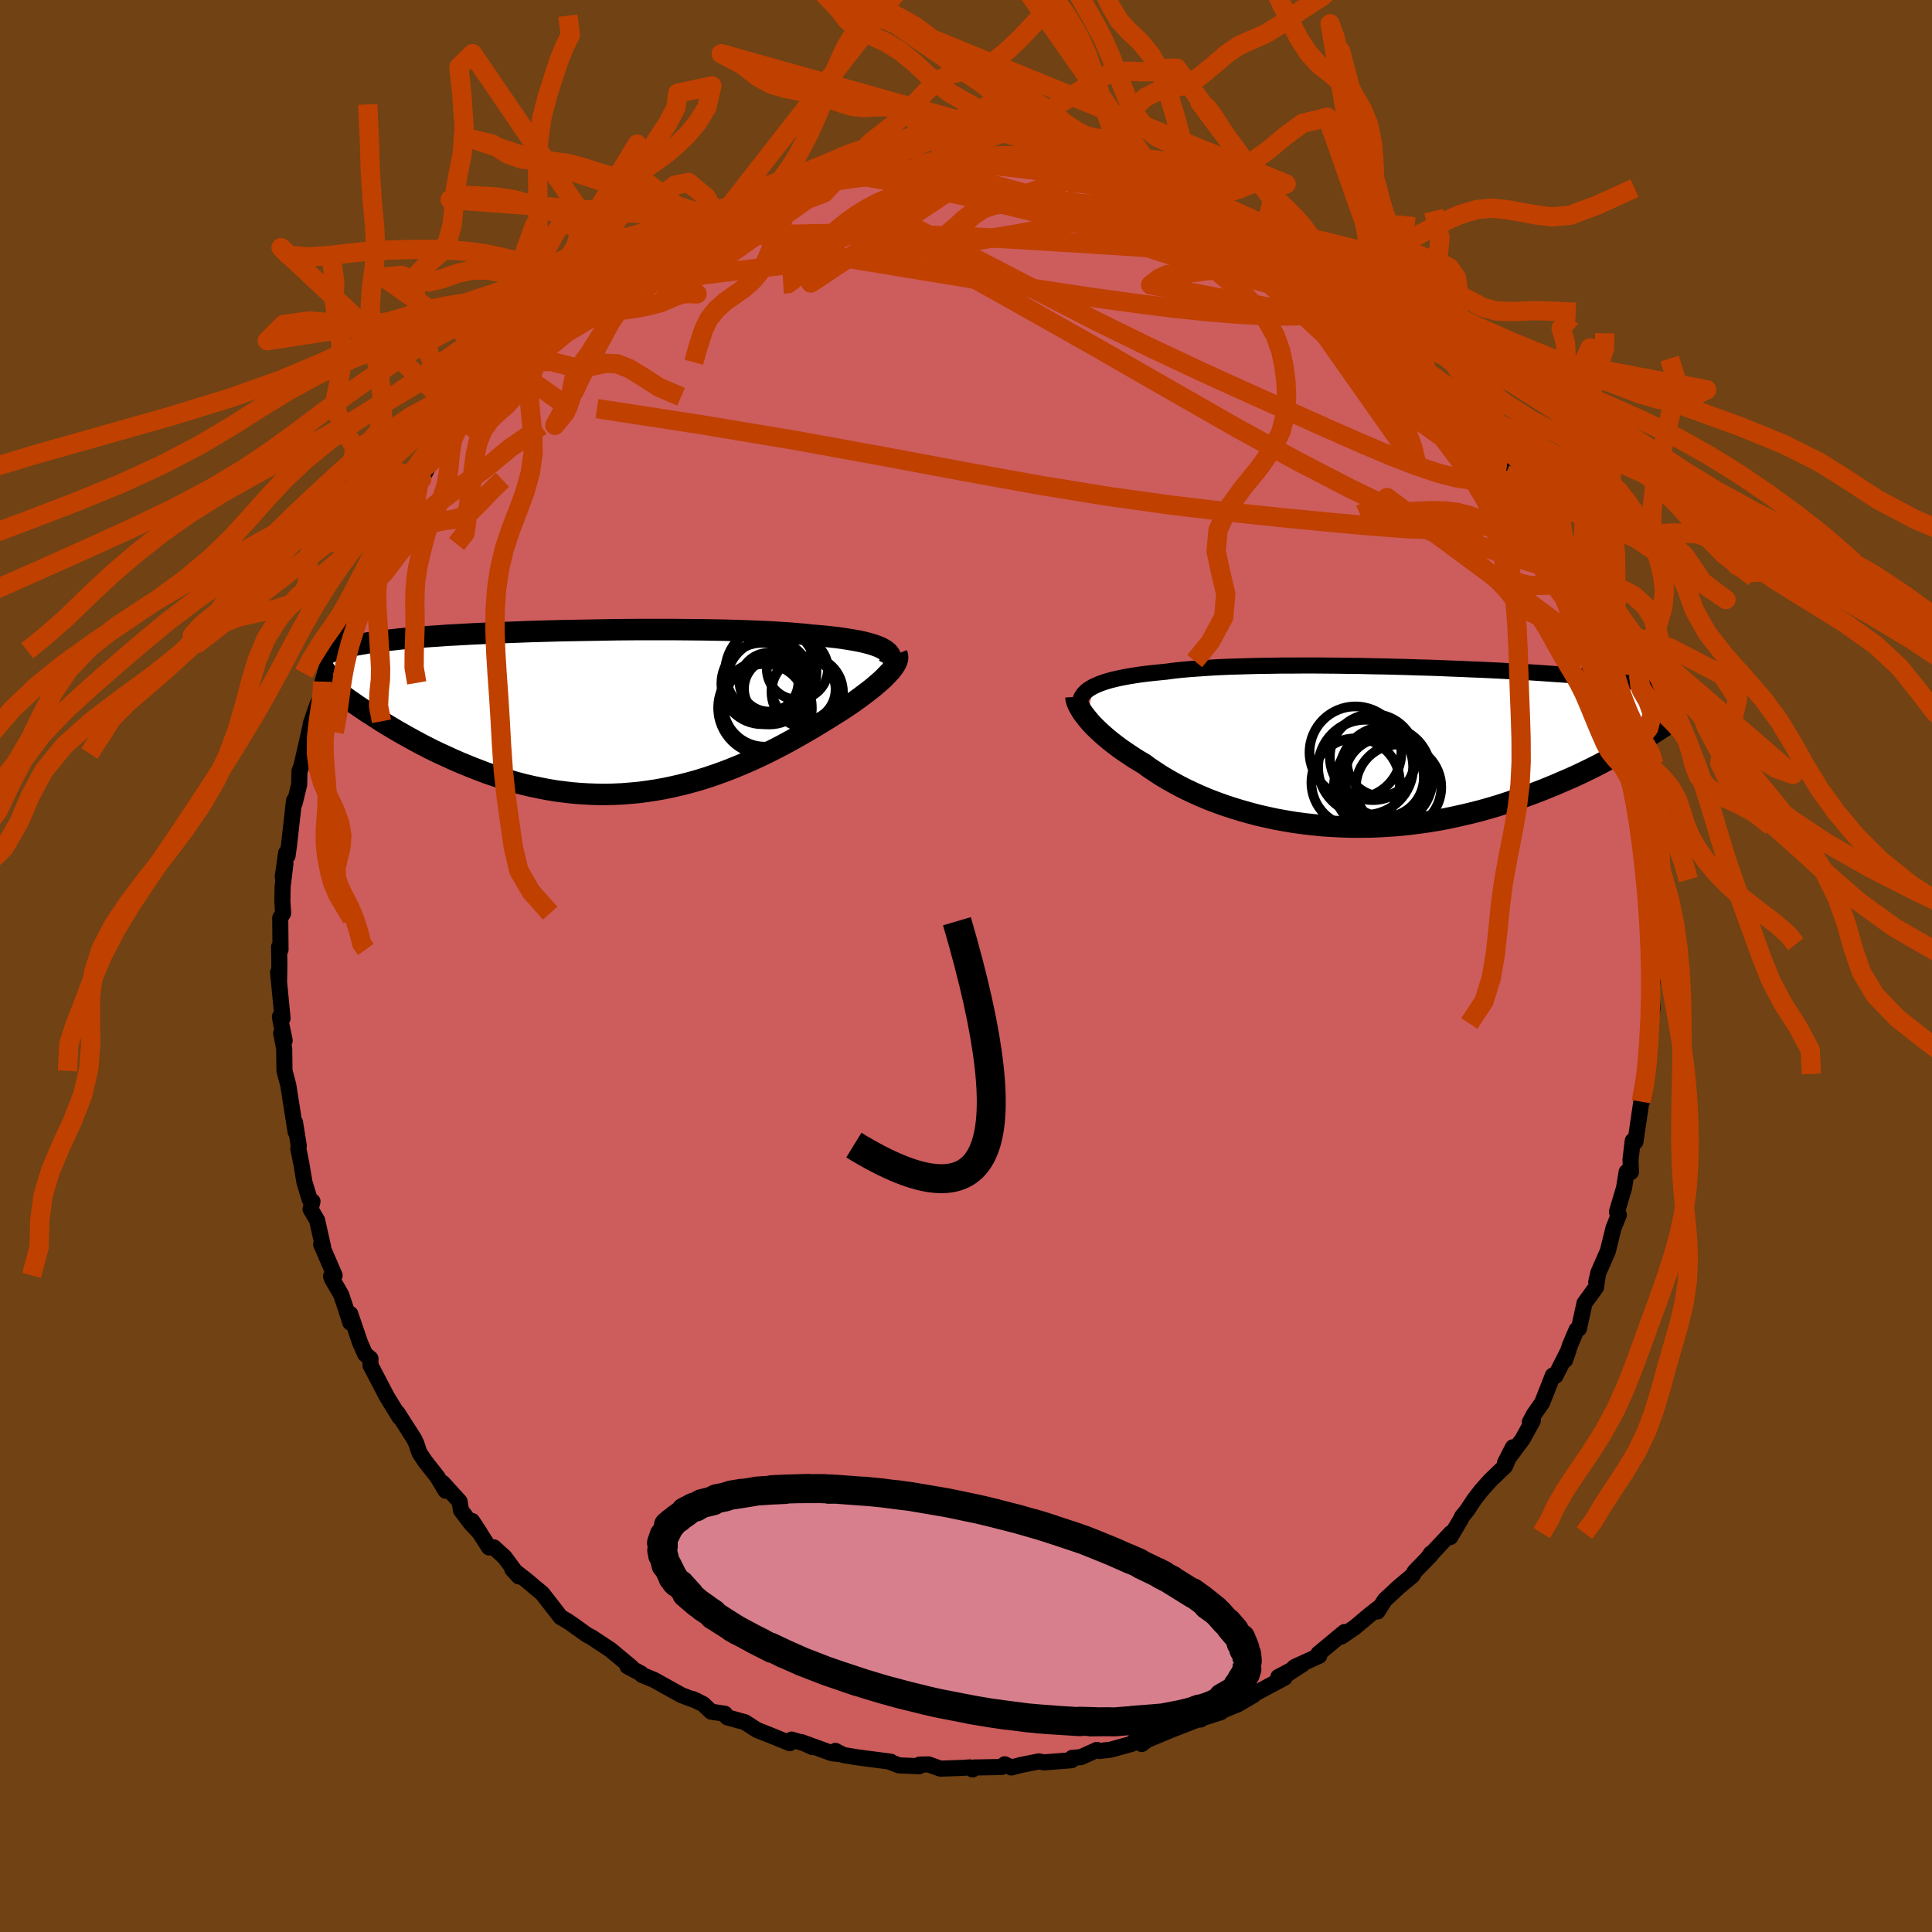 <svg xmlns="http://www.w3.org/2000/svg" width="500" height="500" viewBox="-100 -100 200 200"><defs><clipPath id="c"><path d="m29.28-6.48-.26-.14-.31-.13-.33-.12-.37-.12-.41-.11-.44-.11-.48-.1-.5-.09-.54-.09-.57-.09-.6-.08-.63-.07-.66-.07-.68-.06-.71-.06-.71-.08-.75-.06-.8-.07-.83-.05-.88-.06-.91-.04-.95-.04-.98-.04-1.01-.03-1.04-.03-1.06-.02-1.09-.02-1.1-.01-1.12-.01-1.13-.01H3.98l-1.16.01-1.16.01-1.16.02-1.14.02-1.14.02-1.13.02-1.12.02-1.1.03-1.09.03-1.06.03-1.05.04-1.02.04-1 .03-.98.04-.94.05-.92.04-.9.05-.86.05-.83.04-.81.06-.77.05-.74.05-.72.06-.68.05-.65.06-.63.06-.59.07-.57.06-.54.06-.52.07-.49.07-.47.06-.45.08-.42.07-.4.07-.38.08-.36.08-.34.07-.32.09-.3.08-.27.08-.26.09-.24.09-.23.09-.21.09-.19.1 4.19 6.02.51.32.51.33.52.34.54.33.55.33.56.33.58.33.59.33.6.33.61.33.62.32.63.32.65.31.66.3.67.31.68.3.7.29.71.29.73.28.73.28.76.26.76.25.78.24.78.23.8.21.81.19.82.17.83.16.83.14.85.11.85.1.85.07.86.05.87.03.87.01.87-.02.88-.04.87-.07.88-.08.88-.12.87-.13.88-.16.86-.18.87-.2.86-.22.86-.24.84-.26.84-.28.84-.3.82-.31.81-.33.81-.34.79-.35.77-.36.77-.37.75-.38.73-.38.72-.39.7-.39.69-.39.67-.39.65-.38.63-.39.61-.37.54-.34.53-.33.52-.33.5-.34.48-.32.46-.33.44-.32.42-.32.41-.31.38-.3.35-.3.34-.29.31-.28.28-.28.26-.27"/></clipPath><clipPath id="b"><path d="m-29.68-6.26.3-.14.32-.14.36-.13.39-.13.41-.12.45-.11.48-.11.5-.1.54-.1.57-.09.59-.09.63-.08.65-.07.68-.07.7-.07.66-.09.71-.08.75-.07.8-.06.85-.06.89-.06.93-.05.96-.04 1-.03 1.04-.03 1.06-.03 1.09-.01 1.12-.02h1.13l1.16-.01h1.17l1.18.01 1.19.01 1.2.02 1.2.01 1.2.03 1.2.02 1.19.03 1.19.03 1.17.04 1.16.03 1.15.04 1.13.05 1.11.04 1.08.05 1.07.04 1.04.05 1.01.05.99.06.96.05.93.05.9.06.87.06.83.06.81.05.78.06.74.06.71.06.69.07.65.06.62.06.6.07.57.06.55.07.52.06.49.07.48.07.45.07.42.07.41.07.38.07.36.07.34.07.32.08.31.08.28.07.26.08.25.08.22.08-3.84 5.52-.5.29-.52.3-.53.3-.54.31-.56.3-.58.3-.59.31-.6.31-.62.3-.64.31-.64.3-.67.3-.68.29-.69.3-.71.29-.72.29-.75.29-.76.28-.78.28-.79.27-.82.27-.82.26-.85.25-.86.24-.88.22-.89.21-.9.2-.92.19-.93.17-.94.15-.95.13-.96.12-.97.1-.97.07-.98.06-.99.04-.98.01h-.99l-.99-.03-.99-.05-.98-.06-.98-.1-.98-.11-.96-.13-.96-.16-.95-.17-.93-.2-.93-.21-.9-.24-.89-.25-.88-.27-.85-.28-.83-.3-.81-.31-.79-.33-.76-.34-.74-.35-.71-.36-.68-.37-.65-.37-.63-.38-.59-.39-.57-.38-.53-.39-.54-.32-.52-.32-.49-.33-.48-.32-.46-.32-.44-.33-.42-.32-.39-.32-.38-.32-.35-.31-.33-.31-.31-.3-.29-.3-.26-.29-.24-.29"/></clipPath><filter id="a"><feTurbulence baseFrequency=".05" numOctaves="3" result="noise" type="noise"/><feDisplacementMap in="SourceGraphic" in2="noise" scale="2"/></filter></defs><rect width="100%" height="100%" x="-100" y="-100" fill="#704214"/><path fill="#CD5C5C" stroke="#000" stroke-linejoin="round" stroke-width="1.667" d="m70.95 1.8.12-.12-.07.31.01 1.58.05.88-.39 1.5.05 1.38.01 1.22-.29 3.13-.08-.51.21-.65-.45 3.28-.21.25-.61 4.14-.28-.1-.23 1.95.04 1.29-.44-.01-.27 1.66-.73 2.45.05.22.14.11-.55 1.37-.59 2.39-.98 2.23-.22.98.16-.72-.18 1.25-1.19 1.64-.58 2.64-.24.11-.67 1.57-.53 1.58.36-1.02-1.35 2.65-.27-.04-1.11 2.82-.85 1.21-.42.79.31-.17-1.05 1.92-1.83 2.46.82-1.6-.81 1.95-1.53 1.47-.94 1.05-.74.96-.76 1.15-.48.58-.18.37-1.05 1.77.07-.42-2.32 2.47.25-.36.04.1-1.73 1.79-.22.4-1.35 1.12-1.51 1.4-.76 1.2.13-.38-.86.66-1.59 1.34-1.41.97.31-.46-2.7 2.24.09.21-2.54 1.16-.79.76 1.59-1.03-2.5 1.31.66.07-3.52 1.89.28-.07-1.61.94-1.73.7-.02.11-1.83.59-.29.18-.31.01-2.83 1.1.2-.08-2.59 1.08-.55.42-.7-.37-.33.35-2.16.6-1.16.14-.29-.11-1.66.75-.89.07-.08.25-2.83.22-.55-.1-1.9.38-.94.25-.69-.33-.34.28-2.81.05-.18.2-.28-.21-.75.05-2.3.08-1.23-.44-.93.02-.05.17-2.07-.09-.9-.34.04-.04-3.44-.45-1.47-.24-.82-.43.7.36-1.04-.11-3.18-1.16 1.16.52-.42-.26-1.75-.52-.19.37-2.17-.88-1.24-.49-1.24-.8-1.82-.5-.25-.37-1.42-.22-.84-.79-1.1-.53.56.25-1.68-.63-.67-.37-2.19-1.22-1.24-.51-.1-.15-1.4-.74.43.11-2.2-1.83-1.79-1.18-.07-.06-.57-.3-1.42-1.02-.63-.43-.68-.39-.77-1-1.13-1.45-1.66-1.39-1.44-1.12.68.75-1.47-1.99-1.12-1.02-.49.01-1.76-2.74.84 1.28-.97-1.04-1.02-1.35-.14-.9-1.76-1.94.31.82-.86-1.44-1.29-1.64-.57-.86-.33-1-.24-.48-1.7-2.65.22.46-1.32-2.14-1.01-1.94-.68-1.3v-.69l-.55-.46-.52-1.17-1.02-2.99v.89l-.58-1.81-.37-1.09-.92-1.58-.12-.31.37-.09-1.39-3.21.21.33-.63-2.82-.68-1.16.2-.8-.29-.2-.54-1.78-.33-1.96-.31-1.54.05-.27-.39-2.44.06.98-.75-4.78-.15-.59-.25-.93-.03-2.31-.31-1.58.36.75-.42-2.01-.07-.47.27.18-.46-4.76.1.82.03-1.66-.03-1.79.15.28-.03-3.28.3-.5-.08-1.21.03-1.58.29-2.35-.28 1.37.35-2.46.15.28.16-1.19.51-4.53.17-.18-.11.47.47-1.93.03-1.39.21-.55.91-4.01.06-.37.66-1.93.48-.96-.04.06.11-1.51.53-1.79.79-1.41.36-1.57v.75l.57-1.19.49-1.48 1.38-2.97-.35-.51.41-.46.05.9.83-3.01 1.67-2.11-.63.82 1.15-1.38 1-2.76.45-.5-.02.12 1.33-2.25-.42.79.68-.97.86-1.63 1.85-2.13.79-1.24-.75.96 1.74-2.17.63-.67 1.07-1.99 2.19-1.63-1.44 1.42.72-1.27 1.45-1.34 1.75-1.8.73-.54 1.49-1.56-.68.73.67-.62.55-.17 2.07-2.17 1.7-1.36-1.02 1.03 2.03-1.58-.24.18 2.37-1.59.64-.27 1.78-1.12.42-.17.81-.68.82-.62.08-.2 1.17-.57 1.02-.54 2.3-.84 1.2-.71.04-.02 2.2-1.33.6-.1 1.35-.52.11-.12-.05-.1 2.03-.31 1.11-.21-.06-.23 1.62-.68 1.24-.32 2.24-.48 1.25-.24 1.32-.31.14.25.08-.16 2.34-.52 1.48.02.83-.27 1.39-.16 2.1.05.39.09.83-.22.72.01 1.84.22-.2-.24 1.04.2 2.95-.01.56.48 1-.05 1.43.09 1.1.12 1.19.51 1.21.05.81.03.3.35-.06-.14 3.53.64 1.86.54-1.39-.45 1.92.68 2.66.8-.11.49.96-.16.61.28.36.19L25-78l-.04.42 2.3 1.09.26-.04 1.62 1.11.86.55.58.17 1.1.25 2.23 1.49.06.12.94.29.73.74 2.05 1.46-.68-.62 2.34 1.76.78.81.07.16 1.39 1.12 2.29 2.14-.68-.84 1.09.57.62.84 1.4 1.64.5.61.89.63.92 1.04.46.58 1.12 1.51 1.15 1.44.85 1-.78-1.25 2.16 2.53.75.88.8.87-.04.38.75 1.67.55.74.66.89.85.78 1.52 3.29-.28-.83.23.98 1.82 2.92.22-.01.64 1.9.79 1.11-.43-1.1.59 1.94.67 1.24.44 1.37 1.21 3.25-.26-1.03.41 1.87 1.17 3.46-.3-.85.18.68.5 1.51.54 2.18.48.82.47 1.87-.08-.71.22.84.15 1.62.53 2.94.07.17.08.95.32 2.17.16-.58.27 2.32.31 1.73v2.02l-.03-.06.11 1.74.21 1.99.12 1.06.06 1.16v.68l-.06 3.66.12-.12" filter="url(#a)"/><path fill="#fff" d="m-29.68-6.26.3-.14.32-.14.36-.13.39-.13.41-.12.45-.11.48-.11.5-.1.54-.1.57-.09.59-.09.63-.08.65-.07.68-.07.7-.07.66-.09.71-.08.75-.07.8-.06.85-.06.89-.06.93-.05.96-.04 1-.03 1.04-.03 1.06-.03 1.09-.01 1.12-.02h1.13l1.16-.01h1.17l1.18.01 1.19.01 1.2.02 1.2.01 1.2.03 1.2.02 1.19.03 1.19.03 1.17.04 1.16.03 1.15.04 1.13.05 1.11.04 1.08.05 1.07.04 1.04.05 1.01.05.99.06.96.05.93.05.9.06.87.06.83.06.81.05.78.06.74.06.71.06.69.07.65.06.62.06.6.07.57.06.55.07.52.06.49.07.48.07.45.07.42.07.41.07.38.07.36.07.34.07.32.08.31.08.28.07.26.08.25.08.22.08-3.84 5.52-.5.29-.52.3-.53.3-.54.31-.56.3-.58.3-.59.31-.6.31-.62.3-.64.31-.64.3-.67.3-.68.29-.69.3-.71.29-.72.29-.75.29-.76.28-.78.28-.79.27-.82.27-.82.26-.85.25-.86.24-.88.22-.89.21-.9.2-.92.19-.93.17-.94.15-.95.13-.96.12-.97.1-.97.07-.98.06-.99.04-.98.01h-.99l-.99-.03-.99-.05-.98-.06-.98-.1-.98-.11-.96-.13-.96-.16-.95-.17-.93-.2-.93-.21-.9-.24-.89-.25-.88-.27-.85-.28-.83-.3-.81-.31-.79-.33-.76-.34-.74-.35-.71-.36-.68-.37-.65-.37-.63-.38-.59-.39-.57-.38-.53-.39-.54-.32-.52-.32-.49-.33-.48-.32-.46-.32-.44-.33-.42-.32-.39-.32-.38-.32-.35-.31-.33-.31-.31-.3-.29-.3-.26-.29-.24-.29" filter="url(#a)" transform="translate(42.85 -22.66)"/><path fill="#fff" d="m29.28-6.48-.26-.14-.31-.13-.33-.12-.37-.12-.41-.11-.44-.11-.48-.1-.5-.09-.54-.09-.57-.09-.6-.08-.63-.07-.66-.07-.68-.06-.71-.06-.71-.08-.75-.06-.8-.07-.83-.05-.88-.06-.91-.04-.95-.04-.98-.04-1.01-.03-1.04-.03-1.06-.02-1.09-.02-1.1-.01-1.12-.01-1.13-.01H3.98l-1.16.01-1.16.01-1.16.02-1.14.02-1.14.02-1.13.02-1.12.02-1.1.03-1.09.03-1.06.03-1.05.04-1.02.04-1 .03-.98.04-.94.05-.92.04-.9.05-.86.05-.83.04-.81.06-.77.05-.74.05-.72.06-.68.05-.65.06-.63.06-.59.07-.57.06-.54.06-.52.07-.49.07-.47.06-.45.08-.42.07-.4.07-.38.08-.36.08-.34.07-.32.09-.3.08-.27.08-.26.09-.24.09-.23.09-.21.09-.19.1 4.19 6.02.51.32.51.33.52.34.54.33.55.33.56.33.58.33.59.33.6.33.61.33.62.32.63.32.65.31.66.3.67.31.68.3.7.29.71.29.73.28.73.28.76.26.76.25.78.24.78.23.8.21.81.19.82.17.83.16.83.14.85.11.85.1.85.07.86.05.87.03.87.01.87-.02.88-.04.87-.07.88-.08.88-.12.87-.13.88-.16.86-.18.87-.2.86-.22.86-.24.84-.26.84-.28.84-.3.82-.31.81-.33.81-.34.79-.35.77-.36.77-.37.75-.38.73-.38.72-.39.7-.39.69-.39.67-.39.65-.38.63-.39.61-.37.54-.34.53-.33.52-.33.5-.34.48-.32.46-.33.44-.32.42-.32.41-.31.38-.3.35-.3.34-.29.31-.28.28-.28.26-.27" filter="url(#a)" transform="translate(-37.86 -26.34)"/><g fill="none" stroke="#000" transform="translate(42.85 -22.66)"><path stroke-linejoin="round" stroke-width="1.667" d="m-31.06-4.5.02-.2.04-.2.07-.19.1-.19.12-.18.15-.17.18-.17.2-.16.24-.15.26-.15.3-.14.32-.14.36-.13.39-.13.41-.12.45-.11.48-.11.5-.1.54-.1.57-.09.59-.09.63-.08.65-.07.68-.07.7-.07.66-.09.71-.08.75-.07.8-.06.85-.06.89-.06.93-.05.96-.04 1-.03 1.04-.03 1.06-.03 1.09-.01 1.12-.02h1.13l1.16-.01h1.17l1.18.01 1.19.01 1.2.02 1.2.01 1.2.03 1.2.02 1.19.03 1.19.03 1.17.04 1.16.03 1.15.04 1.13.05 1.11.04 1.08.05 1.07.04 1.04.05 1.01.05.99.06.96.05.93.05.9.06.87.06.83.06.81.05.78.06.74.06.71.06.69.07.65.06.62.06.6.07.57.06.55.07.52.06.49.07.48.07.45.07.42.07.41.07.38.07.36.07.34.07.32.08.31.08.28.07.26.08.25.08.22.08.22.08.19.08.18.09.17.08.15.09.14.09.12.09.11.09.1.09.09.09" filter="url(#a)"/><path stroke-linejoin="round" stroke-width="2.222" d="m-31.47-5.2.01.17.04.17.06.2.08.21.11.22.13.23.15.25.17.26.2.26.22.28.24.29.26.29.29.3.31.3.33.31.35.31.38.32.39.32.42.32.44.33.46.32.48.32.49.33.52.32.54.32.53.39.57.38.59.39.63.38.65.37.68.37.71.36.74.35.76.34.79.33.81.31.83.3.85.28.88.27.89.25.9.24.93.21.93.2.95.17.96.16.96.13.98.11.98.1.98.06.99.05.99.03h.99l.98-.01.99-.04.98-.06.97-.07.97-.1.96-.12.95-.13.94-.15.93-.17.92-.19.9-.2.89-.21.88-.22.86-.24.85-.25.82-.26.82-.27.79-.27.78-.28.76-.28.75-.29.72-.29.71-.29.69-.3.68-.29.67-.3.64-.3.64-.31.62-.3.6-.31.59-.31.58-.3.56-.3.54-.31.53-.3.52-.3.5-.29.49-.29.47-.29.46-.29.44-.28.43-.28.42-.27.41-.27.39-.26.38-.26.37-.26" filter="url(#a)"/><circle cx="1.93" cy="4.149" r="4.422" clip-path="url(#b)" filter="url(#a)"/><circle cx=".525" cy="3.239" r="4.926" clip-path="url(#b)" filter="url(#a)"/><circle cx="-1.48" cy="2.089" r="4.916" clip-path="url(#b)" filter="url(#a)"/><circle cx=".03" cy="3.989" r="4.782" clip-path="url(#b)" filter="url(#a)"/><circle cx="-2.515" cy="3.669" r="4.582" clip-path="url(#b)" filter="url(#a)"/><circle cx=".445" cy="3.144" r="4.104" clip-path="url(#b)" filter="url(#a)"/><circle cx="-2.535" cy=".544" r="4.754" clip-path="url(#b)" filter="url(#a)"/><circle cx=".07" cy="1.574" r="3.474" clip-path="url(#b)" filter="url(#a)"/><circle cx=".56" cy="2.579" r="4.7" clip-path="url(#b)" filter="url(#a)"/><circle cx="-.73" cy="1.034" r="4.456" clip-path="url(#b)" filter="url(#a)"/></g><g fill="none" stroke="#000" transform="translate(-37.86 -26.34)"><path stroke-linejoin="round" stroke-width="2.222" d="m29.84-4.75.11-.21.08-.2.04-.19v-.18l-.03-.18-.08-.17-.11-.16-.15-.15-.19-.15-.23-.14-.26-.14-.31-.13-.33-.12-.37-.12-.41-.11-.44-.11-.48-.1-.5-.09-.54-.09-.57-.09-.6-.08-.63-.07-.66-.07-.68-.06-.71-.06-.71-.08-.75-.06-.8-.07-.83-.05-.88-.06-.91-.04-.95-.04-.98-.04-1.01-.03-1.04-.03-1.06-.02-1.09-.02-1.1-.01-1.12-.01-1.13-.01H3.98l-1.16.01-1.16.01-1.16.02-1.14.02-1.14.02-1.13.02-1.12.02-1.1.03-1.09.03-1.06.03-1.05.04-1.02.04-1 .03-.98.04-.94.05-.92.04-.9.05-.86.05-.83.04-.81.06-.77.05-.74.05-.72.06-.68.05-.65.06-.63.06-.59.07-.57.06-.54.06-.52.07-.49.07-.47.06-.45.08-.42.07-.4.07-.38.08-.36.08-.34.07-.32.09-.3.08-.27.08-.26.09-.24.09-.23.09-.21.09-.19.1-.17.1-.16.09-.14.1-.13.11-.12.1-.1.11-.09.11-.08.11-.07.11-.05.11" filter="url(#a)"/><path stroke-linejoin="round" stroke-width="2.222" d="m30.7-5.95.06.15.02.16-.01.18-.05.19-.08.2-.11.21-.15.23-.17.23-.2.25-.24.25-.26.27-.28.28-.31.28-.34.29-.35.3-.38.3-.41.31-.42.32-.44.32-.46.33-.48.32-.5.34-.52.33-.53.33-.54.34-.61.37-.63.39-.65.38-.67.39-.69.39-.7.39-.72.39-.73.38-.75.38-.77.37-.77.36-.79.35-.81.34-.81.33-.82.31-.84.3-.84.28-.84.26-.86.24-.86.22-.87.2-.86.18-.88.16-.87.13-.88.12-.88.08-.87.07-.88.04-.87.02-.87-.01-.87-.03-.86-.05-.85-.07-.85-.1-.85-.11-.83-.14-.83-.16-.82-.17-.81-.19-.8-.21-.78-.23-.78-.24-.76-.25-.76-.26-.73-.28-.73-.28-.71-.29-.7-.29-.68-.3-.67-.31-.66-.3-.65-.31-.63-.32-.62-.32-.61-.33-.6-.33-.59-.33-.58-.33-.56-.33-.55-.33-.54-.33-.52-.34-.51-.33-.51-.32-.48-.33-.48-.32-.46-.32-.45-.31-.44-.32-.43-.3-.41-.31-.4-.29-.4-.3-.38-.29" filter="url(#a)"/><circle cx="17.053" cy="-.387" r="4.85" clip-path="url(#c)" filter="url(#a)"/><circle cx="16.748" cy="-2.902" r="4.212" clip-path="url(#c)" filter="url(#a)"/><circle cx="20.403" cy="-4.412" r="3.166" clip-path="url(#c)" filter="url(#a)"/><circle cx="17.658" cy="-4.152" r="4.724" clip-path="url(#c)" filter="url(#a)"/><circle cx="17.018" cy="-.647" r="4.28" clip-path="url(#c)" filter="url(#a)"/><circle cx="17.473" cy="-3.072" r="4.41" clip-path="url(#c)" filter="url(#a)"/><circle cx="17.463" cy="-3.042" r="3.044" clip-path="url(#c)" filter="url(#a)"/><circle cx="21.063" cy="-2.297" r="3.296" clip-path="url(#c)" filter="url(#a)"/><circle cx="21.423" cy="-2.017" r="3.7" clip-path="url(#c)" filter="url(#a)"/><circle cx="18.023" cy="-2.367" r="3.144" clip-path="url(#c)" filter="url(#a)"/></g><g fill="none" stroke="#C04000" stroke-linejoin="round" stroke-width="2"><path d="m51.35-56.96.5.52.56.56.75.82.73.87.57.77.38.61.19.41.02.19-.16-.07-.4-.41-.73-.85-1.12-1.38-1.51-1.92-1.91-2.39m7.17 9.09.54.91.23 1.04-.24.92-.72.74-1.17.58-1.63.45-2.12.27-2.66.07-3.21-.12-3.75-.29-4.29-.39-4.82-.47-5.37-.57-5.93-.71-6.49-.9-7.07-1.15L0-51.15l-8.38-1.57-9.15-1.67-9.96-1.66-10.71-1.65m75.89-12.65.11.08.54.6.34.64.07.56-.25.47-.62.34-1.04.22-1.46.11-1.88.04-2.29-.03-2.72-.13-3.17-.25-3.63-.37-4.11-.52-4.64-.64-5.22-.79-5.85-.92-6.51-1.07-7.19-1.18-7.98-1.25m25.73-8.07 1.12.03 1.31.14 1.37.23 1.32.26 1.24.26 1.13.24 1.04.22.94.18.79.15.55.1.18.04-.26-.04-.7-.11-1.06-.22-1.32-.34" filter="url(#a)"/><path d="m61.19-42.11.13.37-.22.41-.72.02-1.24-.29-1.73-.51-2.26-.72-2.83-1-3.47-1.38-4.16-1.84-4.86-2.35-5.58-2.89-6.29-3.45-7.05-4.03-7.88-4.53-8.86-5-9.93-5.5m-4.59-7.36 2.03-.28 1.82-.03 1.86.13 1.96.26 2.04.38 2.1.48 2.15.55 2.24.62 2.33.68 2.44.72 2.52.75 2.58.79 2.6.79 2.57.81 2.49.8 2.4.8 2.28.77 2.1.73 1.91.63 1.72.52 1.54.41 1.28.22" filter="url(#a)"/><path d="m18.29-80.37-.35-.05.55.35.45.44-.03.39-.54.34-1.02.36-1.45.4-1.9.49-2.35.56-2.83.62-3.36.65-3.92.66-4.54.66-5.21.67-5.98.72-6.83.81-7.87.96" filter="url(#a)"/><path d="m12.66-81.76.52.3 1.28.41 1.67.56 1.74.67 1.73.76 1.75.85 1.75.91 1.74.93 1.69.93 1.66.95 1.64.96 1.62.96 1.61.95 1.56.92 1.48.86 1.37.77 1.22.67 1.05.55.89.42.72.36.55.33.29.21m-63.57-12.72.22-.13.62-.17.86-.22.91-.26.92-.29.93-.28.88-.25.76-.17.55-.07.27.05-.02.15-.3.27-.57.36-.84.48-1.12.58-1.41.69-1.75.82-2.12.94-2.57 1.09-3.06 1.24-3.59 1.41m-8.84 4.77 1.01-.73.76-.46.97-.59 1.2-.73 1.31-.8 1.34-.8 1.27-.76 1.17-.72 1.07-.65.99-.61.92-.56.88-.5.81-.45.69-.36.49-.26.23-.12-.08.04-.44.21-.79.39-1.1.54-1.29.67-1.36.76M54.33-53.8l.46.71.18.67.03.63-.1.56-.28.45-.53.32-.83.16-1.13-.02-1.46-.24-1.81-.47-2.18-.73-2.59-1-3.03-1.28-3.48-1.53-3.95-1.77-4.39-1.97-4.82-2.19-5.24-2.46-5.66-2.78-6.12-3.14-6.69-3.48-7.5-3.8" filter="url(#a)"/><path d="m39.35-69.21.66.68.83.78 1 .88.99.84.86.71.71.6.57.53.43.42.24.28v.07l-.31-.19-.65-.52-1.03-.87-1.43-1.28-2.01-1.85M30-74.87l.81.29 1.13.55 1.14.62 1.03.62.94.6.86.57.78.55.67.5.54.44.37.35.18.23-.05.08-.32-.1-.61-.3-.92-.5-1.25-.72-1.59-.93-1.95-1.19-2.34-1.48-2.75-1.79" filter="url(#a)"/><path d="m33.91-72.96.31.2.59.39.63.49.54.49.4.46.22.4.02.34-.23.24-.5.12-.81-.03-1.16-.18-1.52-.33-1.89-.48-2.27-.61-2.64-.76-3.01-.92-3.4-1.1-3.82-1.29-4.28-1.49-4.84-1.71-5.59-1.98" filter="url(#a)"/><path d="m-13.14-81.7 1.36-.11 1.59.15 1.94.34 2.43.47 2.94.57 3.36.7 3.65.81 3.84.93 3.96 1.03 4.02 1.11 4.06 1.19 4.09 1.25 4.06 1.27 3.93 1.17 3.84 1.08m21.12 20.49.89 1.26.73 1.28.56 1.06.52.97.47.88.38.73.24.52.08.3-.08.11-.22-.04-.36-.21-.51-.41-.7-.67-.9-.99-1.13-1.35-1.38-1.76-1.63-2.2-1.89-2.62-2.11-2.97-2.3-3.27-2.59-3.67M18.29-80.37l-.17-.03 1.07.42 1.32.51 1.2.47 1.05.41.95.38.88.38.83.38.76.38.62.32.45.24.21.11-.06-.03-.33-.16-.6-.3-.88-.39-1.17-.5-1.45-.64" filter="url(#a)"/><path d="m-31.34-74.42.76-.26 1.88-.32 2.72-.32 3.34-.25 3.78-.17 4.14-.08h4.46l4.74.1 4.97.19 5.17.27 5.38.33 5.6.35 5.8.39 6.03.5m-27.7-9.47-.71-.09-.85-.62-1.06-1.19-1.26-1.39-1.35-1.26-1.36-.87-1.31-.36h-1.21l-1.14.08-1.14-.1-1.21-.36-1.34-.47-1.46-.43-1.53-.33-1.51-.3-1.43-.42-1.39-.75-1.62-1.26-2.19-1.16 47.33 13.29-.76-.39-1.34-.31-1.23-.31-1.15-.32-1.16-.29-1.17-.2-1.11-.11-1.03-.05-1-.03-.99-.06-1.02-.1-1.07-.13-1.12-.15-1.17-.13-1.21-.11-1.23-.05-1.2.02-1.14.13-1.03.21-.95.23-.91.19-.82.16" filter="url(#a)"/><path d="m-5.7-82.93 1.43-.14 1.25-.31 1.03-.61.92-.66.93-.47.97-.27 1.06-.23 1.17-.35 1.24-.51 1.3-.62 1.3-.66 1.31-.67 1.29-.71 1.26-.78 1.23-.83 1.18-.78 1.15-.61 1.18-.38 1.29-.11 1.38.06 1.32-.01 1.04-.34 1.29-.02L61.7-38.4l.03-.15.36.88.5 1.26.56 1.35.57 1.34.52 1.29.47 1.23.43 1.19.4 1.13.41 1.1.43 1.08.44 1.08.45 1.07.41 1.02.35.98.29.99.25 1.07.25 1.18.26 1.27.26 1.24.22 1.24.24 1.64" filter="url(#a)"/><path d="m-13.14-81.7 1.11-.25.86-.24.77-.33.87-.47 1.03-.62 1.15-.75 1.21-.81 1.21-.77 1.17-.61 1.1-.42 1.04-.34.98-.38.95-.46.98-.5 1.08-.46 1.29-.39 1.54-.24 1.22.27-19.56 7.77-1.74.79-1.33.62-1.04.61-.93.48-.87.33-.83.27-.76.32-.73.44-.75.56-.79.66-.86.72-.94.75-1.01.75-1.04.73-1.04.67-.98.61-.83.61-.65.68-.46.84-.37.95-.37.59 18.32-12.98-1.57 1.68-1.34.51-1.09.35-.87.57-.72.87-.58 1.14-.49 1.27-.46 1.29-.52 1.2-.62 1.05-.75.89-.87.75-.95.67-.97.69-.91.81-.77.98-.54 1.11-.37 1.12-.32 1.05-.33 1.2m12.8-18.72 1.73-.81 1.24-.77.92-.78.82-.88.89-.87 1.05-.82 1.18-.91 1.23-1.13 1.23-1.3 1.19-1.27 1.14-.98 1.08-.57 1.04-.22 1.06-.09 1.1-.27 1.21-.64 1.36-1.06 1.49-1.4 1.54-1.63 1.49-1.77 1.64-1.87" filter="url(#a)"/><path d="m-.27-82.36-.7-.02-.81-.01-.98-.01-1.14.03-1.22.07-1.23.1-1.19.13-1.13.13-1.05.14-1.01.14-1.04.14-1.12.16-1.22.21-1.25.25-1.22.3-1.13.32-1.02.3-1.01.25-.99.21-.54.15-.11.12.16-.28.55-.39.76-.64.82-.92.87-1.19.93-1.51 1-1.9 1.01-2.26.98-2.45.92-2.32.9-1.96.96-1.59 1.08-1.44 1.21-1.54 1.33-1.67 1.45-1.7 1.53-1.75 1.51-1.87 1.06-.37-23.18 29.7-1.39-2.32-1.81-1.49-1.38.28-1.08.87-.97.73-.92.45-.91.35-.92.37-1 .41-1.17.33-1.36.13-1.53-.13-1.65-.37-1.68-.55-1.7-.59-1.74-.5-1.86-.28-1.97-.11-1.82-.09-1.01.47 27.83 2.06-1.56.23-2.12-1.08-2.15-1.73-1.71-1.27-1.22-.47-1.02-.01-1.12-.09-1.39-.38-1.63-.54-1.72-.46-1.71-.23-1.61-.08-1.49-.15-1.44-.51-1.56-1.03-1.95-.48 25.4 8.28.59-.46.99-.69.89-.72.76-.63.71-.5.74-.37.82-.31.91-.3 1-.34 1.09-.4 1.18-.46 1.21-.5 1.2-.51 1.12-.48 1.04-.38.98-.3 1.03-.23 1.14-.23 1.25-.27 1.23-.36 1.22-.64-21.1 9.08-1.38.76-1.37.77-1.1.77-.8.83-.6.94-.53.98-.6.92-.74.8-.86.7-.92.68-.89.74-.8.84-.7.95-.63 1.03-.61 1.08-.6 1.1-.58 1.07-.48.98-.35.85-.3.72-.42.75-.37 1.14-19.13-13.45 1.92-.16 1.36.57 1.44.12 1.5-.38 1.5-.53 1.51-.33h1.51l1.5.24 1.45.25 1.34.04 1.2-.27 1.07-.53 1.01-.62 1.02-.54 1.13-.36 1.28-.17 1.37-.06 1.38-.06 1.3-.08 1.16-.05.98-.05.76-.13.38-.19" filter="url(#a)"/><path d="m-32.97-73.12-.66.6-.77 1.2-.68 1.52-.65 1.41-.67 1.11-.66.91-.63.9-.62.99-.65 1.02-.65.92-.56.81-.38.78-.21.96-.19 1.26-.5 1.4-1.11 1.36 9.17-16.98-3.29-2.91-.97 1.33-.72 1.54-.87.92-1.11.34-1.36-.06-1.56-.31-1.66-.43-1.66-.46-1.6-.41-1.55-.33-1.59-.22-1.68-.14-1.79-.07-1.81-.02-1.76.03-1.68.05-1.69.1-1.84.18-2.09.24-2.29.18-2.17-.17-.77-.79 19.95 18.71.68-1.07.81-1.18.71-.91.61-.76.67-.8.77-.9.84-.98.82-.98.73-.89.65-.78.63-.7.7-.68.82-.73.89-.77.86-.74.72-.64.58-.54.28-.27-34.15 5.24 1.69-1.68 2.63-.36 2.47.2 2.15.21 1.91-.03 1.72-.31 1.56-.45 1.42-.45 1.35-.38 1.37-.3 1.45-.24 1.56-.18 1.59-.12 1.49-.05h1.3l1.17.11 1.22.18 1.44-.02 1.67-.61 2.22-.39m97.47 33.18.29-.32.65.65.69 1.08.68 1.22.68 1.22.68 1.15.66 1.1.6 1.05.52 1.03.44 1.02.43 1.04.44 1.07.45 1.06.43.98.47.86.58.72.75.8.74 1.28.63 2.2" filter="url(#a)"/><path d="m-42.72-66.07.6-3.43 1.26-.58 1.03-.25.77-.7.63-1.22.56-1.58.57-1.7.58-1.62.58-1.47.6-1.26.65-1.04.74-.84.88-.71 1.02-.71 1.13-.82 1.16-.97 1.13-1.1 1.04-1.24.96-1.57.52-2.23-3.53.76-.17 1.45-.85 1.65-1.05 1.56-.91 1.53-.7 1.5-.57 1.39-.59 1.17-.74.87-.94.6-1.09.49-1.09.61-.93.93-.69 1.32-.45 1.59-.32 1.7-.35 1.71-.49 1.67-.7 1.54-.79 1.14-.68.65" filter="url(#a)"/><path d="m-43.26-66.01-1.15 1.35-.8 1.59-.59 1.75-.54 1.48-.59 1.08-.7.77-.82.69-.82.79-.71 1-.51 1.2-.31 1.37-.19 1.47-.19 1.55-.22 1.56-.21 1.46-.12 1.22-.16.93-.85 1.06" filter="url(#a)"/><path d="m-44.75-64.45.82-.83.43-.35.58-.39.86-.49 1.03-.53 1.06-.48 1.02-.43.96-.44.95-.49.99-.52 1.07-.51 1.09-.45 1.06-.39.92-.37.77-.39.63-.28.39-.1" filter="url(#a)"/><path d="m-45.48-63.91.91-.49.76-.39.59-.37.63-.54.74-.7.84-.75.91-.7.95-.58.98-.49 1.01-.48 1.02-.52 1.02-.56 1-.56.95-.5.92-.4.89-.29.88-.23.92-.25 1-.35 1.12-.47 1.2-.51 1.1-.37.57.02m-20.91 10.48-1.76 1.16-1.29.77-.86.58-.68.68-.72.82-.84.92-.95.89-1.01.82-1.06.75-1.1.73-1.15.74-1.14.73-1.1.68-.98.63-.84.61-.71.66-.61.84-.68 1.11-.95 1.43-1.37 1.46" filter="url(#a)"/><path d="m-60.99-45.11.07.07.55-.95.64-1.15.6-1.02.58-.84.6-.73.65-.72.72-.8.77-.91.79-.99.79-1.02.78-.98.79-.97.83-.98.88-1.04.86-1 .7-.76.39-.37.32-.5 14.64-24.31-.47 1.6-.37 1.23-.65.72-.78.65-.76 1-.66 1.45-.58 1.71-.58 1.69-.61 1.49-.69 1.21-.79.96-.9.78-.97.66-.97.57-.83.61-.57.8-.29 1.17-.24 1.51-.52 1.63-1.03 1.5-1.38 1.37-.72 1.27 2.16.34 1.02-1.4.96-1.32 1.11-.68 1.23-.02 1.23.32 1.17.3 1.08.02 1.05-.22 1.1-.23 1.17.05 1.28.5 1.43.88 1.68 1.08 2.24.95" filter="url(#a)"/><path d="m-33.95-80.6-.6 1.13-.64 1.02-.76 1.05-.9 1.04-.95 1.03-.9 1.05-.8 1.06-.73 1.07-.67 1.09-.67 1.11-.68 1.09-.68.99-.68.83-.7.64-.77.55-.86.65-.93 1.02-.9 1.49-.84 1.75-.79 1.44 1.44-1.42-.96-.02-.38-1.72.2-1.99.68-1.55.86-1.1.81-.87.67-.87.54-1.04.47-1.3.38-1.62.27-1.96.11-2.3-.01-2.59-.04-2.75.11-2.71.34-2.48.56-2.2.64-2 .6-1.82.6-1.45.55-1.11-.25-2.01" filter="url(#a)"/><path d="m-50.15-59.29 1.57-.16.64-.16.83-.4.97-.74.92-.99.77-1.04.68-.94.67-.76.74-.63.83-.55.9-.53.96-.49.99-.44 1.03-.35 1.1-.26 1.16-.19 1.19-.17 1.18-.21 1.08-.28.94-.35.79-.34.7-.25.71-.1.96.04-13.86-7.51-.96 1.43-.55 1.06-.64 1.34-.63 1.47-.54 1.37-.45 1.15-.48.94-.61.87-.72.97-.74 1.21-.6 1.44-.43 1.45-.32 1.19-.43.85-.77.95-.65 2.1" filter="url(#a)"/><path d="m-51.85-56.63.7-1.06.75-1.3.44-1.27.14-1.4.03-1.65.13-1.86.34-1.79.58-1.45.76-.97.79-.62.72-.58.64-.85.64-1.3.68-1.65.45-1.57-.62-.71-7.17 20.03-.92 1.29-.4.94-.22 1.39-.16 1.66-.25 1.52-.39 1.19-.48.93-.46.85-.39.92-.33 1.04-.31 1.15-.31 1.2-.28 1.25-.2 1.28-.09 1.28-.02 1.24.02 1.14.01 1.11-.04 1.22-.05 1.48-.01 1.66.27 1.58" filter="url(#a)"/><path d="m-55.48-52.05 1.3-1.63.69-1.05.56-.94.65-1.02.73-1.08.76-1.06.74-1 .72-.93.74-.93.78-.95.82-.96.83-.94.78-.87.73-.79.7-.76.72-.77.78-.82.83-.86.83-.83.79-.71.77-.64.92-.73 1.54-1.15-14.31-20.97-1.41 1.38.31 2.98.23 3.31-.2 2.67-.39 1.98-.31 1.71-.16 1.8-.18 1.89-.47 1.72-.88 1.31-1.13.95-.97.95-.44 1.44.26 2.24.75 2.9.85 3.1.6 2.76.27 2.14-.04 1.54-.41 1.36-.68 2.26-24.07 18.65-.54-.81.9-1.03 1.31-1.07 1.3-.99 1.18-.88 1.11-.85 1.04-.9.98-.98.9-1.02.84-1 .87-.9 1-.78 1.22-.64 1.41-.57 1.48-.58 1.37-.68 1.14-.83.88-.95.66-.98.56-.87.71-.49 1.26.27 1.63.51-.26.18-.34 1.88-.16 1.25-.33 1.2-.62 1.08-.78.99-.77.98-.63 1.01-.45 1.07-.25 1.12-.08 1.17.03 1.25.08 1.34.08 1.38.08 1.33.08 1.23.06 1.15-.02 1.15-.13 1.26-.07 1.46.31 1.61" filter="url(#a)"/><path d="m-57.93-47.99-.13.29-.38.99-.45 1.28-.51 1.25-.56 1.16-.58 1.08-.53 1.04-.44 1.01-.39 1.02-.36 1.05-.37 1.1-.39 1.12-.37 1.11-.34 1.08-.29 1.08-.26 1.12-.22 1.17-.18 1.18-.15 1.11-.13.99-.16 1.05-.29 1.5m6.05-20.64-.89.66-.65.7-.6 1.04-.55 1.07-.49.94-.45.87-.48.93-.55 1.03-.62 1.09-.66 1.01-.61.87-.57.8-.58.9-.72 1.17-.78 1.47" filter="url(#a)"/><path d="m-61.93-89.19.15 3.24.12 3.69.2 3.17.25 2.6.1 2.19-.15 1.95-.26 1.91-.15 2.06.11 2.29.37 2.48.45 2.52.32 2.35v1.98l-.42 1.46-.8.92-.96.61-.76.68-.14 1.26.66 2.09 1.1 2.59.93 2.15.93.71-.23-.14.16-1.22-.17-1.82-.9-2.32-1.54-2.68-1.56-2.61-.97-2.14-.15-1.66.33-1.55.28-1.86-.09-2.26-.39-2.33-.3-2.08.06-1.95-.41-2.65M-90.75-22l1.25-1.91 1.08-1.7 1.59-1.61 1.8-1.55 1.66-1.43 1.42-1.28 1.25-1.13 1.14-1.04 1.16-.96 1.34-.84 1.67-.65 1.95-.46 2.02-.39 1.7-.57 1.11-.92.45-1.29.05-1.44.04-1.26.41-.87 1.18-.49 2.73-.16 3.87-.34m-2.55 4.22.42-.25.86-1.11.97-1.04.95-.91.88-.88.78-.89.72-.83.69-.74.71-.63.77-.59.83-.62.92-.67.98-.71 1-.7.95-.69.89-.7.91-.77 1.07-.87 1.41-.96 1.71-1.27" filter="url(#a)"/><path d="m-62.84-39.61.82.03.99-.32.85-.87.77-1.02.76-1 .77-.94.77-.88.83-.73.96-.48 1.07-.25 1.1-.15 1.02-.28.93-.6.97-.97 1.13-1.2 1.11-1.06M68.43-22.61l1.07-.52 1.17-1.49.38-1.51-.46-1.27-.66-1.14-.27-1.29.32-1.57.75-1.84.83-1.95.57-1.91.17-1.77-.19-1.59-.37-1.45-.37-1.36-.27-1.32-.12-1.38.06-1.54.22-1.79.36-2.04.47-2.23.56-2.32.54-2.41.27-2.58-.62-2M-66.61-29.44l-.03 1.05-.08.87-.16 1.07-.19 1.32-.16 1.5-.02 1.58.19 1.56.44 1.52.63 1.44.66 1.39.5 1.35.22 1.28-.1 1.2-.26 1.1-.23 1v.97l.31 1 .53 1.07.59 1.15.5 1.21.4 1.24.3 1.22.45.63" filter="url(#a)"/><path d="m-63.58-4.92-.74-1.24-.75-1.28-.46-1.07-.26-.93-.21-.95-.2-1.08-.12-1.21-.01-1.26.08-1.23.09-1.18.03-1.18-.07-1.27-.13-1.42-.11-1.56-.02-1.62.16-1.52.42-1.22.43-.87-1.27-.92m134.76 4.16.76.93.5.57.72.77 1.01.97 1.09 1.07.91 1.11.62 1.14.4 1.18.37 1.22.51 1.27.72 1.3.92 1.31 1.1 1.31 1.28 1.31 1.49 1.32 1.7 1.34 1.72 1.3 1.31 1.16.72.94M66.52-28.28l.29-.64.16-1.03v-1.42l.09-1.62.14-1.71.09-1.7.01-1.65-.03-1.56-.01-1.42-.01-1.29-.09-1.19-.24-1.18-.38-1.24-.45-1.37-.31-1.52.03-1.65.46-1.99.65-3.55-.58 27.05.08-.55-.18-1.53-.22-1.56-.17-1.55-.09-1.6-.09-1.57-.15-1.42-.23-1.25-.28-1.13-.26-1.16-.17-1.29-.05-1.48.06-1.67.13-1.8.13-1.86.05-1.85-.07-1.79-.15-1.77-.08-1.8.18-1.95.55-2.15.77-2.21.03-1.6" filter="url(#a)"/><path d="m83.39-14.46-1.78-1.41-1.56-.84-1.73-.8-1.49-.94-.98-1.15-.51-1.3-.31-1.28-.36-1.13-.59-.95-.78-.87-.9-.9-.98-.96-.98-.99-.68-.99-.08-1.01-.13-1.02-4.08-.57 1.01 1.87.45.88.53.81.58.98.51 1.11.43 1.12.39 1.04.43.98.46.97.46 1.04.39 1.15.28 1.22.24 1.21.29 1.16.45 1.12.6 1.14.67 1.34.6 1.63.54 1.86" filter="url(#a)"/><path d="m65.47-31.57-1.6-.48-.37-1.03-.66-1.14-1.1-.92-1.32-.65-1.26-.49-1.05-.51-.81-.64-.69-.77-.69-.84-.79-.83-.91-.77-.95-.76-.92-.77-.87-.78-.87-.73-.92-.6-.96-.48-.95-.39-.88-.44-.81-.62-.88-.99-1.63-1.29 21.74 16.08-.72-2.58.1-2.17.77-2.08.77-1.75.23-1.28-.4-.92-.8-.82-.81-.98-.54-1.28-.19-1.59.08-1.81.15-1.91.06-1.89-.11-1.74-.31-1.53-.4-1.35-.21-1.39.42-1.85 1.19-2.65-.93 26.95 1.38 1.14.7 1.38.5 1.27.42 1.25.37 1.22.34 1.13.34 1.08.38 1.09.45 1.14.51 1.13.53 1.02.48.83.41.65.38.68.37 1.16" filter="url(#a)"/><path d="m63.67-37.03-.23-1.4-.07-1.07.14-1.07.48-1.46.67-1.84.51-1.92.12-1.75-.28-1.51-.54-1.36-.63-1.29-.65-1.28-.64-1.24-.57-1.25-.36-1.37-.03-1.63.26-1.96.3-2.13-.1-1.96-.44-1.49 1.01-1.12" filter="url(#a)"/><path d="m41.31-48.06.51 1.16.96.09 1.19-.13 1.34-.07 1.46-.07 1.46-.06 1.38.03 1.27.16 1.21.31 1.15.44 1.02.64.76.88.42 1.17.19 1.37.28 1.34.83 1 1.61.42 2.05-.05 1.62-.22.39-.56-.36-.01.74.39 1.15.05 1.76.14 1.86.47 1.58.83 1.18 1.09.78 1.28.48 1.37.34 1.37.36 1.31.51 1.22.77 1.11 1.07 1 1.25.92 1.27.86 1.12.85.91.91.84 1.06.94 1.23 1.25 1.29 1.63 1.01 1.77.63-23.56-20.39-.71-1.31-.74-1.18-.79-1.13-.74-1.08-.74-1.04-.77-1.02-.81-.96-.82-.9-.8-.85-.75-.83-.72-.83-.7-.82-.72-.81-.76-.76-.81-.7-.87-.63-.95-.59-1.01-.56-1.03-.56-1-.56-.96-.54-.92-.55-.92-.66-1.15-.94 15.19 10.78 1.48.78 1.54.71 1.76.31 2 .14 1.76.38 1.25.73.98.83 1.27.55 1.87.11 2.37-.12 2.36.09 1.88.67 1.25 1.25.98 1.35 1.48.74 3.61-.21" filter="url(#a)"/><path d="m54.33-53.8.29-2.47.11-2.02-.41-1.06-.5-1.02-.44-1.27L52.9-63l-.59-1.27-.69-1.11-.71-1.08-.68-1.14-.58-1.29-.47-1.39-.29-1.48-.01-1.63.19-2.02-.65-2.74" filter="url(#a)"/><path d="m51.42-57.21 2.41 1.03.95 1.26.71.97.76.77.87.71.99.7 1.19.65 1.4.57 1.54.51 1.55.53 1.42.65 1.24.79 1.09.9 1.03.88 1.07.77 1.17.65 1.25.61 1.25.76 1.11 1.06.94 1.36.9 1.33 1.15.89 1.26.92L52.2-55.96l.34-2.46-.43-1.74-.86-1.13-.77-1.1-.52-1.28-.38-1.43-.42-1.4-.53-1.26-.62-1.08-.63-1-.54-1.08-.51-1.32-.53-1.67-.44-1.91.18-1.8" filter="url(#a)"/><path d="m51.35-56.96.17-2.81-.08-2.14-.51-1.39-.22-1.75.16-2.26.14-2.24-.24-1.7-.71-1.03-1.05-.55-1.18-.39-1.18-.46-1.12-.63-1.05-.79-.96-.97-.83-1.21-.67-1.52-.49-1.86-.35-2.11-.31-2.16-.38-2.07-.55-2.04-.73-2.37-.44-3.3 8.93 33.18.85.83.87.88.91.9.91.8.92.67 1.01.56 1.11.47 1.16.45 1.15.49 1.07.57 1.03.65 1.07.68 1.22.65 1.37.6 1.46.59 1.4.67 1.25.84 1.05 1.01.91 1.14.8 1.17.66 1.07.49.85.56.51 1.39.55-25.51-18.23.77.76.74.88.74.98.71 1.05.64 1.05.54 1.04.46 1.05.43 1.08.39 1.14.38 1.14.36 1.1.38 1.04.44.99.53.96.67 1.03.79 1.37.89 2.41" filter="url(#a)"/><path d="m46.81-62.16.1-2.03.84-3.44.72-3.09-.01-1.86-.84-.68-1.37-.06-1.47-.06-1.23-.54-.8-1.31-.36-2.08-.09-2.58-.03-2.7-.17-2.45-.41-2.01-.65-1.62-.84-1.43-.88-1.55-.68-1.99-.38-2.31-.57-1.59 5.51 31.72-1.18 1.31-.81-1.08-.86-1.07-1.04-.59-1.15-.29-1.15-.27-1.05-.41-.94-.57-.87-.66-.87-.66-.91-.58-.96-.48-1.02-.37-1.05-.28-1.09-.19-1.11-.1-1.15.03-1.17.12-1.16.16-1.07.11-.93.03-.83.09-.81.37-.91.69 57.57 10.86-2.36 1.17-2.56-.16-2.02-.59-1.64-.63-1.46-.56-1.44-.42-1.57-.22-1.75-.01-1.91.16-1.92.2-1.77.08-1.51-.19-1.19-.55-.9-.91-.72-1.11-.71-1.09-.88-.85-1.1-.57-1.14-.56-.78-1.05-.11-1.8.01-1.22-3.37 5.55" filter="url(#a)"/><path d="m43.88-64.98 1.96-7.73-1.12-1.35-.76-1.48-.45-1.88-.61-1.56-.77-1.28-.69-1.47-.47-1.98-.3-2.34-.36-2.28-.6-1.83-.9-1.29-1.1-.94-1.15-.9-1.08-1.17-.98-1.5-.91-1.74-.89-1.8-.86-1.8-.71-1.96-.48-2.08-.7-.6m11.64 38.82-.9-.94-.67-.88-.74-.94-.78-1-.74-1.07-.7-1.15-.67-1.19-.69-1.16-.77-1.06-.84-.97-.9-.9-.92-.89-.93-.93-.91-.99-.91-1.06-.9-1.13-.87-1.2-.79-1.24-.72-1.18-.65-1.02-.62-.83-.75-.53 15.13 20.17-1.29-1.32-.88-.71-.89-.6-.91-.59-.91-.6-.93-.58-.97-.58-.99-.57-.98-.58-.98-.59-.97-.61-.98-.63-.99-.63-.96-.6-.92-.55-.85-.5-.74-.38-.7-.27-.78-.1" filter="url(#a)"/><path d="m37.69-70.35.97-1.36.72.96.77 1.12.93.84 1.14.49 1.34.1 1.54-.27 1.66-.51 1.67-.47 1.52-.17 1.28.26 1.12.57 1.14.6 1.4.38 1.79.06 2.13-.09 2.21.06 2.1.11" filter="url(#a)"/><path d="m69.21-80.52-3.92 1.78-2.78 1.03-1.91.16-1.59-.2-1.53-.28-1.5-.27-1.5-.15-1.59.14-1.81.54-2.07.94-2.28 1.22-2.34 1.36-2.26 1.28-1.99.96-1.6.42-1.22-.1-1.68-.12" filter="url(#a)"/><path d="m34.91-72.55.86.94.8 1.02.78.93.81.87.83.86.8.92.77.95.74.95.67.9.61.87.58.89.59.96.61 1.01.56 1.06.45 1.16.48 1.22-11.88-15.8.81.62.91.74.79.95.65 1.19.56 1.33.57 1.32.65 1.17.76.96.84.75.87.59.86.55.79.63.69.8.56 1.03.43 1.21.33 1.32.31 1.35.41 1.31.51 1.41.43 1.82L30.58-74.7l1.41-5.64-.66-1.24-1.44.47-1.54.66-1.39.4-1.17.02-.96-.36-.78-.75-.64-1.16-.59-1.56-.57-1.94-.61-2.22-.69-2.32-.82-2.17-.96-1.79-1.12-1.36-1.16-1.09-1.06-1.15-.87-1.49-.79-1.63-1.04-1.06-1.39-.23" filter="url(#a)"/><path d="m29.14-75.42-1.22-.76-1.07-.55-1.02-.51-.95-.46-.87-.38-.81-.31-.79-.29-.82-.27-.9-.28-.98-.3-1.05-.29-1.1-.27-1.14-.24-1.18-.2-1.15-.17-1.01-.15-.81-.12-.76-.07-.98-.01" filter="url(#a)"/><path d="m27.52-76.53-.91.28-1.26.29-1.09.01-.88-.23-.78-.27-.75-.19-.8-.14-.9-.1-1-.08h-1.07l-1.12.08-1.16.08-1.23-.01-1.26-.09-.97-.05-.43.06 15.35.4-.91-2.82-.96-.67-.96-.1-.85-.11-.81-.23-.84-.32-.93-.37-1.01-.38-1.09-.39-1.11-.42-1.13-.48-1.1-.55-1.05-.56-.99-.51-.94-.41-.95-.31-1-.28-1.06-.36-1.1-.51-1.07-.65-.97-.68-.74-.49" filter="url(#a)"/><path d="m8.85-105.62 1.32 2.66 1.21 1.92 1.07 1.88.94 1.66.83 1.59.79 1.82.8 2.1.87 2.14.97 1.85 1.05 1.36 1.1.87 1.14.51 1.1.33.95.4.68.79.34 1.59.19 2.39L25-78" filter="url(#a)"/><path d="m25-78 .47.88.93.87.99.7.98.61.94.62.9.72.85.81.84.84.85.79.86.71.87.68.86.68.84.74.83.81.81.85.8.9.78.94.75.95.68.92.61.83.6.74.71.86.97 1.28-21.39-19.74-.66-.49-.91-.68-.99-1.13-.91-1.48-.93-1.38-1.03-.94-1.13-.41-1.15-.1-1.08-.06-1-.23-.97-.45-.99-.65-1.04-.79-1.1-.83-1.16-.77-1.26-.64-1.36-.6-1.4-.78-1.15-1.14-.34-1.27" filter="url(#a)"/><path d="m21.37-78.85-.75-.36-1.31-.28-1.22-.15-1.18.07-1.22.23-1.2.27-1.11.17-1.02.01-.94-.11-.93-.14-.97-.08H8.49l-1.09.06-1.12.08-1.16.07-1.15.08-1.13.19-1.06.37-.96.61-.88.83-.79.9-.68.7-.47.11" filter="url(#a)"/><path d="m21.37-78.85-.59-1.02-1.14-1.04-1.1-.79-1.04-.87-1-1.25-.94-1.71-.83-2.09-.73-2.31-.72-2.34-.78-2.2-.91-1.97-1.05-1.77-1.16-1.68-1.26-1.68-1.36-1.7-1.46-1.77-1.5-2-1.37-2.3-1.18-1.83-1.61.69 21.84 31.14.27.09.57.1.73.03.86.01.97.08 1.03.21 1.06.34 1.06.44 1.05.48 1.05.5 1.05.48 1.07.46 1.06.45 1.05.46 1.03.48 1.01.5 1.01.52 1.01.55 1.02.59 1.02.62.97.59.95.48 1.2.53-6.18-17.52-1.32.35-1.21.27-1.67 1.21-1.87 1.56-1.79 1.27-1.52.63-1.25.08-1.05-.12-.98.06-1 .47-1.03.71-1.06.54-1.16-.03-1.49-.47-2.1.52-29.8-20.57 1.04.81 1.68.78 1.72.82 1.62.8 1.51.86 1.38 1.01 1.27 1.08 1.16 1.05 1.11.98 1.09.96 1.11.97 1.15 1.02 1.19 1.06 1.2 1.1 1.18 1.13 1.15 1.12 1.11 1.04 1.05.88.99.7.89.53.78.45.73.41 1.01.4 2.21.52m-23.42 8.75 1-1.2 1-.82 1.06-.48 1.02-.46.93-.62.87-.75.85-.78.87-.67.94-.52 1.01-.38 1.11-.32 1.16-.33 1.19-.38 1.18-.41 1.16-.4 1.15-.35 1.13-.26 1.07-.12.95-.35" filter="url(#a)"/><path d="m11.85-81.79.87-1.43 1.01-1.54 1.44-1.68 1.74-1.95 1.67-1.54 1.45-.72 1.33-.21 1.36-.34 1.44-.84 1.46-1.2 1.37-1.18 1.27-.86 1.27-.57 1.44-.63 1.75-1.07 2-1.42 2.1-1.36 2.93-2.52" filter="url(#a)"/><path d="m10.64-81.84-.95-2.1-1-1.61-1.15-.27-1.25.1-1.27-.25-1.25-.71-1.18-.93-1.09-.88-1.04-.69-1.03-.56-1.06-.61-1.14-.83-1.25-1.1-1.36-1.26-1.45-1.18-1.48-.91-1.47-.67-1.35-.64-1.17-.95-1-1.3-1.28-1.31 47.72 19.54-1.03.36-1.12-.17-1.19-.28-1.21-.23-1.19-.19-1.1-.2-1-.23-.91-.27-.88-.3-.9-.3-.96-.29-1.04-.24-1.12-.17-1.19-.09-1.23-.05-1.23-.04-1.18-.08-1.07-.09-.97-.01-.95.16-1.02.34-1.14.44-1.16.42" filter="url(#a)"/><path d="m25.25-78.77-1.21-.39-.81-.22-.73-.17-.82-.18-.94-.24-1.04-.27-1.1-.26-1.13-.26-1.14-.24-1.14-.24-1.09-.23-1-.21-.91-.16-.88-.15-.95-.13-1.05-.17-1.14-.17-1.25-.1-4.51-.42-.74.01-.71.11-.81.29-.87.47-.92.52-.99.47-1.07.43-1.11.5-1.11.66-1.08.82-1.01.85-.95.73-.9.54-.92.38-.99.35-1.1.49-1.16.75-1.06 1.11-.76 1.49-.21 1.31L2.41-82.98l-.74.16-.72.32-.82.41-.87.5-.93.46-1.01.35-1.08.24-1.14.21-1.15.24-1.13.32-1.07.38-1 .44-.95.51-.96.58-.98.68-1.03.81-1.04.94-.99 1.06-.88 1.11-.78 1.08-.75.93-.79.61-.52.03" filter="url(#a)"/><path d="m-.99-83.17 2.13.17 2.14.18 2.29.24 2.33.28 2.31.34 2.29.4 2.27.47 2.24.55 2.2.62 2.17.69 2.2.77 2.23.83 2.31.92 2.37.98 2.41 1.07 2.42 1.13 2.4 1.2 2.34 1.28 2.27 1.33 2.21 1.39 2.19 1.45 2.2 1.48 2.25 1.53 2.34 1.56 2.47 1.6 2.59 1.65 2.7 1.7 2.74 1.76 2.69 1.82 2.54 1.91 2.35 2.03 2.17 2.19 2.16 2.42 2.55 2.63 3.11 2.38M-5.7-82.93l-2.29.34-2.42.43-2.65.49-2.74.56-2.61.61-2.36.66-2.16.71-2.11.8-2.17.87-2.27.96-2.33 1.03-2.33 1.09-2.28 1.16-2.25 1.2-2.23 1.23-2.24 1.28-2.26 1.31-2.28 1.36-2.28 1.44-2.29 1.53-2.34 1.64-2.5 1.74-2.73 1.83-3.05 1.89-3.36 1.92-3.58 1.94-3.62 1.95-3.49 1.97-3.23 2.01-2.97 2.08-2.73 2.15-2.56 2.19-2.36 2.21-2.24 2.18-2.36 2.08-1.81 1.45" filter="url(#a)"/><path d="m-15.38-81.22-2.47.78-2.16.61-2.39.66-2.89.77-3.23.88-3.16.98-2.81 1.04-2.5 1.1-2.46 1.17-2.77 1.2-3.24 1.24-3.68 1.26-3.86 1.28-3.71 1.33-3.41 1.4-3.23 1.5-3.44 1.62-4.15 1.74-5.21 1.85-6.25 1.92-6.85 1.94-6.81 1.92-6.28 1.89-5.64 1.87-5.27 1.94-5.25 2.1-5.13 2.45-2.83 3.61" filter="url(#a)"/><path d="m-21.27-79.37-1.97.84-3.32 1.01-4.41 1.04-4.32 1.08-3.28 1.14-2.07 1.19-1.18 1.24-.83 1.27-.9 1.28-1.23 1.32-1.68 1.38-2.14 1.46-2.57 1.56-2.89 1.67-3.08 1.78-3.1 1.85-2.96 1.9-2.71 1.94-2.4 1.96-2.1 1.97-1.89 2.01-1.81 2.04-1.91 2.09-2.19 2.12-2.57 2.15-2.96 2.17-3.21 2.18-3.27 2.2-3.13 2.24-2.86 2.31-2.53 2.41-2.17 2.53-1.83 2.62-1.68 2.63-1.95 2.61-2.42 2.56-1.81 1.92" filter="url(#a)"/><path d="m-21.38-79.25-2.18.85-2.72 1.12-2.88 1.15-2.61 1.1-2.33 1.09-2.3 1.1-2.58 1.19-3.14 1.27-3.81 1.38-4.38 1.46-4.63 1.52-4.53 1.57-4.1 1.61-3.58 1.65-3.13 1.72-2.9 1.78-2.95 1.87-3.28 1.94-3.81 1.99-4.34 1.99-4.77 1.94-5.06 1.94-5.33 1.99-5.46 2.03-4.78 1.93" filter="url(#a)"/><path d="m-25.57-77.28-5.17 1.33-2.35 1.1-1.79 1.03-2.17 1.09-2.91 1.19-3.47 1.31-3.63 1.42-3.44 1.5-3.15 1.55-2.86 1.6-2.68 1.65-2.56 1.7-2.48 1.76-2.47 1.83-2.51 1.89-2.65 1.93-2.94 1.97-3.32 1.98-3.74 1.99-4.12 1.98-4.36 1.99-4.5 2.02-4.62 2.05-4.85 2.1-5.23 2.15-5.68 2.2-5.89 2.25-5.58 2.3-4.64 2.39-3.67 2.65-3.73 3.11-2.54 3.42m210.67-.19 2.19 2.7.24 2.54.14 2.52.17 2.49.15 2.47.19 2.46.31 2.45.41 2.47.45 2.5.43 2.53.35 2.56.24 2.57.15 2.57.05 2.53-.06 2.48-.18 2.43-.35 2.4-.51 2.37-.66 2.33-.76 2.31-.81 2.26-.82 2.23-.79 2.19-.81 2.2-.87 2.2-1.01 2.23-1.2 2.21-1.35 2.15-1.39 2.04-1.26 1.89-.98 1.7-.69 1.48-.78 1.28" filter="url(#a)"/><path d="m-32.97-73.12-4.31 1.39-3.52 1.38-2.29 1.28-2.04 1.24-1.98 1.3-1.76 1.41-1.51 1.57-1.42 1.7-1.48 1.83-1.6 1.9-1.71 1.94-1.82 1.94-1.93 1.95-2.12 1.97-2.39 1.99-2.7 2.03-2.97 2.08-3.15 2.12-3.16 2.15-3.03 2.16-2.83 2.17-2.65 2.19-2.59 2.22-2.63 2.3-2.64 2.41-2.43 2.53-1.94 2.6-1.37 2.62-1.22 2.6-1.81 2.55-1.49 1.9" filter="url(#a)"/><path d="m-35.81-71.56 2.55 1.29-2.22 1.5-3.17 1.6-2.71 1.61-1.96 1.61-1.23 1.65-.58 1.71-.09 1.77.17 1.84.2 1.92.03 1.96-.27 1.98-.55 1.99-.73 1.99-.77 1.99-.66 2-.48 2.04-.31 2.07-.15 2.12-.02 2.17.08 2.23.14 2.29.17 2.37.15 2.45.14 2.54.18 2.61.29 2.66.37 2.67.37 2.6.58 2.45 1.25 2.17 1.99 2.24m2.4-62.77-2.46 1.64-2.6 1.41-2.56 1.62-1.95 1.81-1.41 1.92-1.18 1.98-1.2 1.99-1.3 1.97-1.4 1.96-1.49 1.97-1.56 2.01-1.61 2.06-1.62 2.1-1.58 2.13-1.49 2.17-1.36 2.19-1.25 2.2-1.2 2.25-1.21 2.29-1.29 2.35-1.38 2.42-1.49 2.46-1.55 2.49-1.59 2.48-1.6 2.44-1.61 2.4-1.61 2.37-1.62 2.39-1.62 2.44-1.53 2.53-1.36 2.61-1.11 2.59-.91 2.43-.84 2.14-.67 2.04-.16 2.85" filter="url(#a)"/><path d="m-40.65-68.24-2.06 1.64-1.97 1.4-2.51 1.62-2.7 1.8-2.41 1.92-1.98 1.98-1.75 1.98-1.84 1.97-2.2 1.96-2.67 1.97-3.13 2-3.5 2.05-3.76 2.09-3.88 2.14-3.87 2.16-3.71 2.18-3.33 2.2-2.8 2.23-2.17 2.28-1.59 2.35-1.24 2.41-1.2 2.47-1.48 2.5-2.03 2.49-2.66 2.44-3.31 2.39-3.86 2.33-4.26 2.35-4.33 2.41-3.93 2.55-3.17 2.73-2.74 2.84-3.16 2.64-3.6 1.48" filter="url(#a)"/><path d="m-47.23-62.11-3.39 1.89-3.63 1.59-3.25 1.77-2.84 1.96-2.5 2.04-2.27 2.03-2.15 1.98-2.09 1.96-1.98 1.95-1.78 1.97-1.52 2.01-1.32 2.05-1.36 2.11-1.68 2.15-2.24 2.22-2.82 2.27-3.2 2.34-3.22 2.44-2.84 2.53-2.14 2.61-1.43 2.66-1.14 2.68-1.55 2.66-2.47 2.42-2.44 1.56M68.8-20.15l1.28 2.93.55 2.71.69 2.6.8 2.54.71 2.5.52 2.48.35 2.46.23 2.47.13 2.47.06 2.5.01 2.53-.03 2.56-.06 2.57-.04 2.57-.01 2.53.07 2.48.16 2.44.23 2.4.23 2.37.1 2.34-.1 2.31-.34 2.26-.53 2.23-.63 2.2-.63 2.2-.61 2.21-.66 2.22-.81 2.22-1.03 2.15-1.22 2.04-1.26 1.89-1.1 1.71-.88 1.48-.97 1.28M-57.02-49.45l-1.88 1.33-1.7 1.7-1.63 1.96-2.07 2.02-2.44 2.06-2.37 2.1-1.94 2.16-1.4 2.22-.96 2.29-.69 2.35-.64 2.43-.74 2.5-.95 2.56-1.23 2.58-1.52 2.6-1.77 2.57-1.92 2.53-1.97 2.48-1.85 2.44-1.61 2.41-1.23 2.38-.77 2.39-.32 2.42-.02 2.47.04 2.53-.21 2.61-.62 2.67-1.04 2.69-1.23 2.66-1.09 2.58-.75 2.52-.34 2.56-.07 2.77-.78 2.94M64.11-35.66l8.83 2.76 5.32 2.77 1.62 2.46-.53 2.29-1.04 2.21-.27 2.18 1.07 2.21 2.18 2.26 2.72 2.35 2.77 2.46 2.74 2.54 2.99 2.59 3.59 2.59 4.4 2.54 5.13 2.46 5.47 2.38 5.25 2.34 4.43 2.3 3.14 2.31 1.7 2.37.66 2.54.51 2.78 1.38 2.79 3.02 2.16" filter="url(#a)"/><path d="m63.67-37.03 3.49 3.32 4.59 2.36 2.9 2.19 1.19 2.19.79 2.22 1.22 2.28 1.87 2.35 2.5 2.43 3.13 2.48 3.79 2.52 4.41 2.51 4.91 2.5 5.17 2.48 5.13 2.46 4.64 2.45 3.66 2.45 2.36 2.46 1.21 2.49.73 2.55 1.15 2.59 2.13 2.62 2.82 2.59 2.67 2.49 2.07 2.36 2.35 2.24 3.79 2.22.99 2.75" filter="url(#a)"/><path d="m57.9-48.47 2.1 2.65 1.96 2.49 1.81 2.19 1.8 2.15 1.78 2.25 1.67 2.32 1.48 2.33 1.28 2.31 1.1 2.27.99 2.27.94 2.28.89 2.33.82 2.4.77 2.45.74 2.5.78 2.51.86 2.5.9 2.48.9 2.46.88 2.43.97 2.42 1.26 2.39 1.52 2.37 1.29 2.41.13 2.48" filter="url(#a)"/><path d="m57.05-49.25 1.63 2.83 1.21 2.1 1.12 2.06 1.05 2.13.97 2.21.92 2.31.88 2.39.82 2.43.76 2.41.7 2.36.64 2.3.56 2.26.5 2.25.45 2.29.39 2.35.33 2.44.29 2.53.24 2.59.18 2.61.12 2.57.06 2.49v2.4l-.06 2.35-.12 2.31-.16 2.17-.22 1.89-.4 2.27M56.39-50.14l3.25 1.95 6.3 2.37 5.1 2.33 2.54 2.21 1.01 2.19.81 2.25 1.28 2.3 1.81 2.33 2.05 2.3 1.97 2.27 1.66 2.25 1.38 2.28 1.31 2.32 1.45 2.39 1.75 2.45 2.1 2.5 2.51 2.51 3.11 2.5 3.83 2.47 4.36 2.46 4.01 2.45 2.48 2.43.45 2.35-1.31 2.23" filter="url(#a)"/><path d="m55.84-50.88 4.91 2.1.77 2.23.32 2.12.72 2.11 1.24 2.14 1.67 2.22 1.98 2.31 2.14 2.38 2.18 2.42 2.13 2.41 2.06 2.35 1.98 2.31 1.94 2.27 1.92 2.26 1.89 2.29 1.87 2.36 1.77 2.44 1.58 2.53 1.27 2.59.93 2.61.72 2.58.86 2.49 1.44 2.4 2.27 2.35 2.94 2.32 2.95 2.18 2.2 1.89 1.51 2.27M39.35-69.21l1.94 1.45 2.62 1.6 2.94 1.52 2.67 1.52 2.2 1.59 1.96 1.64 2.18 1.69 2.78 1.76 3.54 1.83 4.14 1.91 4.46 2 4.45 2.08 4.24 2.15 4.01 2.19 3.84 2.22 3.81 2.25L95-37.54l3.94 2.3 3.89 2.31 3.57 2.31 2.93 2.29 2.09 2.28 1.33 2.27.96 2.31 1.18 2.37 1.89 2.48 2.75 2.56 3.22 2.59 3.15 2.55 4.28 2.17" filter="url(#a)"/><path d="m35.64-71.81 3.37 1.3 2.38 1.59 2.64 1.57 3.58 1.58 4.5 1.65 4.79 1.73 4.3 1.79 3.33 1.83 2.34 1.86 1.73 1.89 1.51 1.91 1.61 1.96 1.91 2 2.31 2.05 2.83 2.09 3.35 2.14 3.79 2.19 4.05 2.24 4.05 2.3 3.87 2.34 3.6 2.37 3.38 2.38 3.22 2.37 3.08 2.34 2.95 2.31 2.8 2.29 2.71 2.31 2.73 2.36 2.87 2.44 3.06 2.55 3.32 2.63 3.66 2.68 4.13 2.64 4.51 2.5 4.36 2.26 3.13 2.18 1.38 2.52" filter="url(#a)"/><path d="m34.91-72.55 1.3 1.79 1.69 1.52 2 1.51 1.89 1.51 1.55 1.53 1.15 1.56.85 1.6.76 1.65.89 1.71 1.13 1.78 1.35 1.85 1.45 1.93 1.43 2.01 1.27 2.08 1.06 2.15.84 2.2.62 2.23.44 2.26.29 2.29.17 2.3.11 2.32.07 2.31.08 2.32.09 2.31.07 2.33.01 2.37-.12 2.41-.3 2.46-.45 2.51-.5 2.54-.46 2.53-.33 2.52-.25 2.5-.27 2.48-.43 2.47-.75 2.39-1.51 2.27" filter="url(#a)"/><path d="m33.91-72.96 1.64.91 2.22 1.33 2.3 1.43 2.41 1.48 2.75 1.5 3.16 1.51 3.37 1.54 3.33 1.59 3.2 1.63 3.11 1.68 3.08 1.75 3.02 1.81 2.77 1.89 2.33 1.98 1.9 2.06 1.67 2.13 1.85 2.18 2.4 2.21 3.11 2.24 3.65 2.27 3.73 2.3 3.27 2.33 2.49 2.32 1.84 2.29 1.71 2.24 2.22 2.19 3.02 2.16 3.77 2.27 4.88 2.7" filter="url(#a)"/><path d="m29.14-75.42 2.69.95 4.25 1.14 4.34 1.24 3.04 1.32 1.74 1.4 1.16 1.44 1.26 1.48 1.75 1.5 2.4 1.53 3.03 1.57 3.46 1.62 3.61 1.66 3.46 1.72 3.14 1.78 2.91 1.86 2.95 1.96 3.33 2.04 3.87 2.13 4.28 2.17 4.27 2.19 3.87 2.19 3.36 2.23 3.19 2.33 3.43 2.45 4.1 2.35 5.54 2.21" filter="url(#a)"/><path d="m29.14-75.42 3.69.96 3.58 1.15 2.8 1.25 2.17 1.34 2.05 1.42 2.22 1.45 2.46 1.5 2.78 1.52 3.18 1.55 3.63 1.59 3.96 1.64 4.09 1.69 3.99 1.76 3.73 1.82 3.42 1.91 3.19 1.98 3.04 2.06 2.92 2.13 2.76 2.18 2.56 2.22 2.34 2.25 2.16 2.28 2.05 2.3 2.03 2.32 2.1 2.32 2.3 2.3 2.68 2.27 3.17 2.25 3.66 2.28 4.1 2.36 4.62 2.5 5.25 2.54 4.79 2.15" filter="url(#a)"/><path d="m24.96-77.58 5.33 1.12 5.41 1.12 4.49 1.1 2.58 1.13 1.34 1.21 1.26 1.31 1.86 1.4 2.54 1.46 3.1 1.52 3.57 1.58 4.06 1.66 4.54 1.72 4.94 1.78 5.13 1.8 4.98 1.81 4.48 1.82 3.7 1.85 3.06 1.92 3.08 2.01 3.86 2.04 4.68 1.95 5.74 2.15M2.41-82.98l2.96.35 2.25.31 1.74.33 1.59.4 1.66.48 1.78.56 1.81.64 1.69.7 1.44.78 1.14.85.89.92.83 1 .92 1.08 1.14 1.15 1.39 1.21 1.53 1.29 1.53 1.34 1.38 1.4 1.12 1.46.82 1.49.55 1.53.34 1.58.21 1.62.07 1.67-.12 1.72-.46 1.79-.91 1.87-1.39 1.95-1.66 2.04-1.55 2.13-1 2.19-.21 2.21.47 2.19.53 2.23-.21 2.4-1.41 2.61-1.6 1.94" filter="url(#a)"/></g><path fill="none" stroke="#000" stroke-linejoin="round" stroke-width="3" d="M-11.61 18.54Q9.73 31.65-.94-4.634" filter="url(#a)"/><path fill="#D77F8C" stroke="#000" stroke-linejoin="round" stroke-width="3" d="m28.86 73.12.22-.36-.15.51-.31.47-.27.48-.21.27.46-.3-1.21 1.19.62-.46-.53.3-.91.52.64-.24-.72.45-.47.3-.42.21-.65.25-1.57.49.75-.28-.64.24.01.01-1.87.46.7-.17-1.83.35.64-.09-.69.11-1.31.11-1.96.15.96.01-1.45.04-1.33.11-.69-.02-1.8.02.66-.02-1.74-.05.11.04h-.25l-2.98-.19-1.32-.1 1.77.12-1.39-.1-1.36-.12-2.63-.34-.62-.09 1.08.17-1.83-.27-.45-.08-1.51-.25.59.1-3.61-.7-.48-.1-1.34-.31.43.1-2.76-.68-.96-.26 1.83.48-2.55-.68-1.11-.33.77.23-1.73-.52-2.24-.74 1.46.51-3.36-1.16 1.15.4-.93-.32-2.17-.84-.34-.13-1.86-.83-.12-.03.29.11-1.65-.78.22.16-1.81-.92.75.36-.99-.5-2.05-1.1.28.13.27.19-2.43-1.55-.09-.04-.08-.19-1-.66.18.11.05.01-.78-.54-1.17-1 .31.15-.98-1.08-.31-.18-.14-.14-.2-.35-.09-.04-.13-.34-.46-.92-.13-.05-.27-1.1-.08.07.03-.01-.12-.46.16-.39v-.54l-.18.15.27-.79-.05.28.62-1.23.19-.18-.32.12.15-.08.16-.19.79-.55-.25.13 1.1-.77-.22.03.94-.49.14.02.03-.01.59-.35 1.21-.3-.17.04.52-.26.88-.17.63-.21 1.1-.18-.73.15 1.7-.27.62-.11 1.57-.1.29-.01 1.05-.05-1.4.02 1.33-.06 2.51-.07-1.19.03 2.84-.01-.97-.01 1.7.05-.33.03.71-.01 3.51.26 1.39.13-1.95-.19 1.8.18 2.44.31-.88-.13.06.01 1.46.2 3.53.6-.04-.01.5.1-.4-.08.31.06 3.02.63 1.82.43-1.43-.34.72.17 2.83.72h.02l3.09.89-1.4-.42 2.01.62-.38-.11.93.3 2.17.72-.91-.31 1.54.53.98.39 1.85.75 1.7.75.05.02.28.13-.44-.21 1.18.51.31.2 2.26 1.09-.69-.35.55.34 1.02.52h-.05l2.35 1.46.09.03-.27-.21 1.01.73 1.36 1.09-.77-.51.57.4.49.39.85.95.11.03.75.86-.42-.37 1.15 1.35-.05.31-.01-.49.41 1.01-.35-.47.53 1.16-.31-.57.31.5.06.55.01.22-.09.31" filter="url(#a)"/></svg>